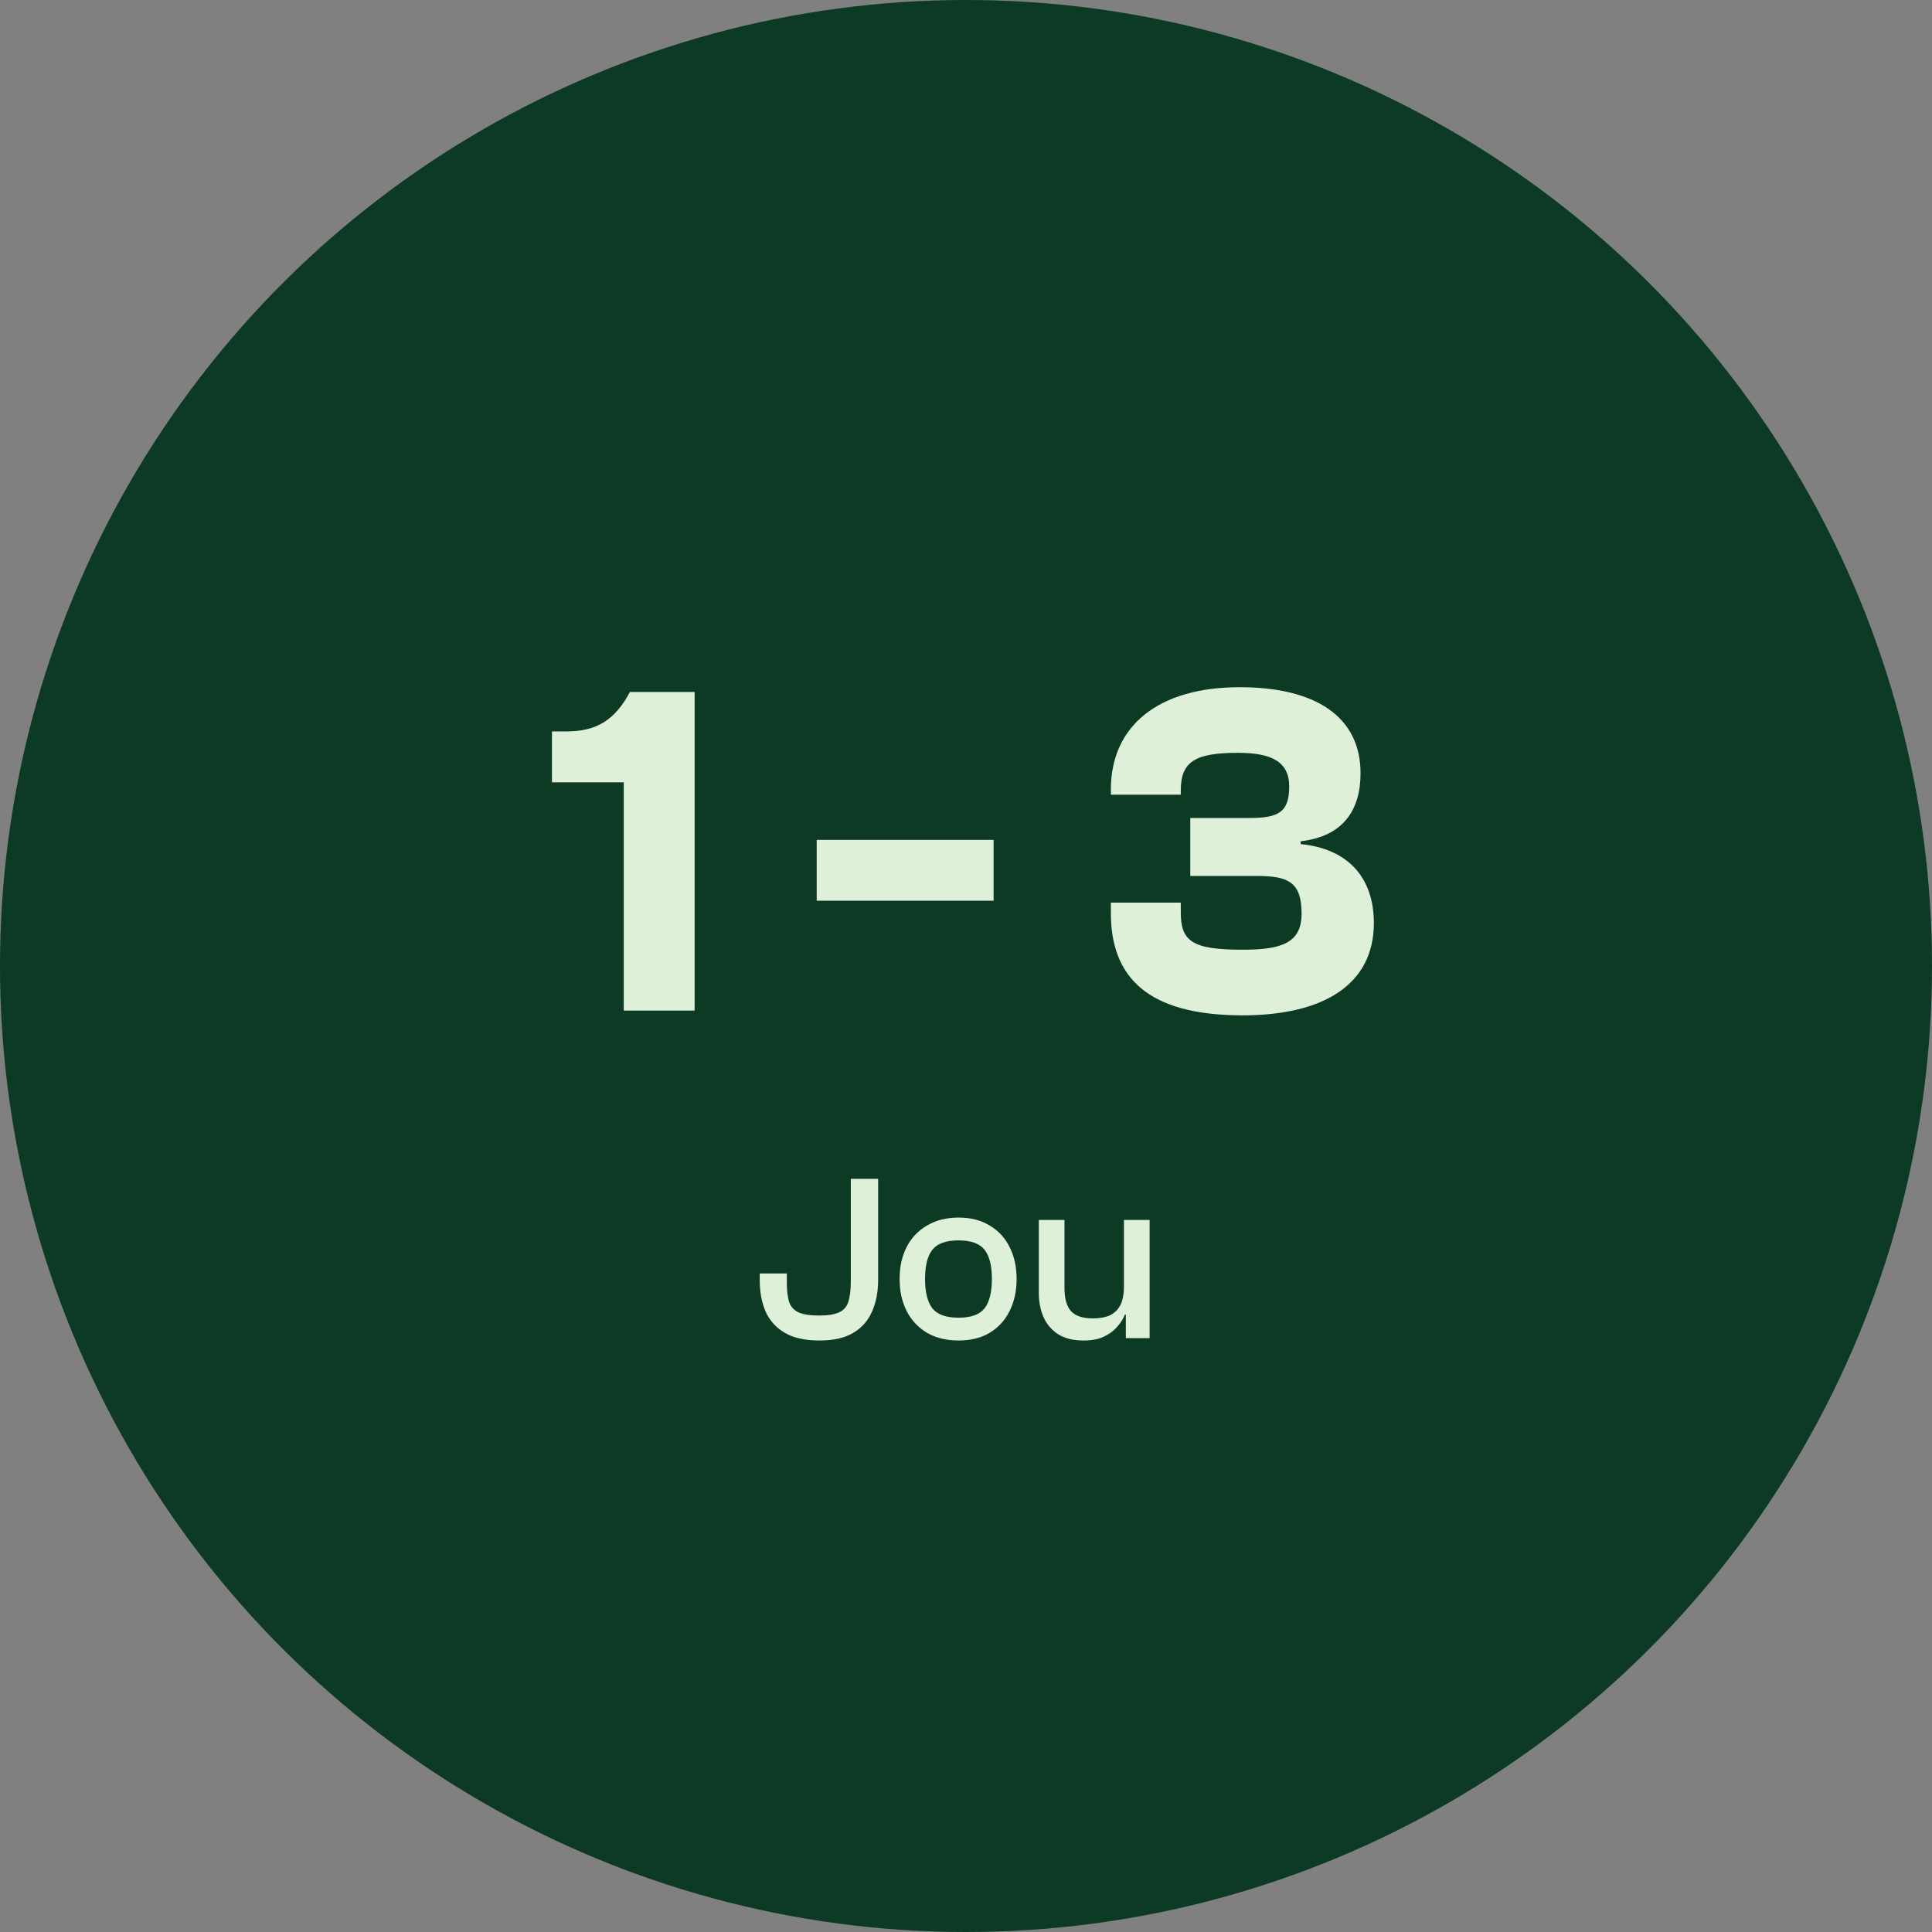 <svg width="130" height="130" viewBox="0 0 130 130" fill="none" xmlns="http://www.w3.org/2000/svg">
<rect x="0" y="0" width="130" height="130" fill="#808080" stroke="none"/>
<circle cx="65" cy="65" r="65" transform="rotate(-90 65 65)" fill="#0C3A25"/>
<path d="M55.152 90.2C54.181 90.2 53.402 90.03 52.816 89.688C52.229 89.347 51.797 88.872 51.52 88.264C51.253 87.646 51.12 86.936 51.12 86.136V85.688H52.944V86.264C52.944 86.798 52.992 87.235 53.088 87.576C53.194 87.907 53.402 88.147 53.712 88.296C54.032 88.446 54.496 88.52 55.104 88.52C55.712 88.52 56.17 88.446 56.48 88.296C56.789 88.147 56.992 87.907 57.088 87.576C57.194 87.235 57.248 86.798 57.248 86.264V79.32H59.088V86.12C59.088 86.931 58.949 87.646 58.672 88.264C58.405 88.872 57.984 89.347 57.408 89.688C56.832 90.03 56.08 90.2 55.152 90.2ZM64.501 90.2C63.691 90.2 62.987 90.03 62.389 89.688C61.792 89.336 61.333 88.851 61.013 88.232C60.693 87.603 60.533 86.878 60.533 86.056C60.533 85.235 60.693 84.515 61.013 83.896C61.333 83.278 61.792 82.798 62.389 82.456C62.987 82.104 63.691 81.928 64.501 81.928C65.312 81.928 66.005 82.104 66.581 82.456C67.168 82.798 67.616 83.278 67.925 83.896C68.245 84.515 68.405 85.235 68.405 86.056C68.405 86.878 68.245 87.603 67.925 88.232C67.616 88.851 67.168 89.336 66.581 89.688C66.005 90.03 65.312 90.2 64.501 90.2ZM64.501 88.664C65.333 88.664 65.915 88.456 66.245 88.04C66.576 87.614 66.741 86.952 66.741 86.056C66.741 85.16 66.576 84.504 66.245 84.088C65.915 83.672 65.333 83.464 64.501 83.464C63.659 83.464 63.072 83.672 62.741 84.088C62.411 84.504 62.245 85.16 62.245 86.056C62.245 86.952 62.411 87.614 62.741 88.04C63.072 88.456 63.659 88.664 64.501 88.664ZM72.907 90.2C72.225 90.2 71.659 90.062 71.211 89.784C70.763 89.496 70.433 89.112 70.219 88.632C70.006 88.142 69.899 87.598 69.899 87V82.088H71.627V86.68C71.627 87.395 71.776 87.912 72.075 88.232C72.374 88.552 72.865 88.712 73.547 88.712C73.995 88.712 74.374 88.643 74.683 88.504C74.993 88.355 75.227 88.126 75.387 87.816C75.547 87.496 75.627 87.08 75.627 86.568H76.075V88.456H75.691C75.574 88.755 75.392 89.038 75.147 89.304C74.912 89.571 74.609 89.79 74.235 89.96C73.873 90.12 73.43 90.2 72.907 90.2ZM77.355 90.04H75.755V87.656L75.627 87.576V82.088H77.355V90.04Z" fill="#DFF0D8"/>
<path d="M46.739 68H41.971V52.64H37.139V49.216H38.099C40.115 49.216 41.363 48.48 42.387 46.56H46.739V68ZM66.858 60.608H54.954V56.512H66.858V60.608ZM83.612 68.32C77.148 68.32 74.748 65.696 74.748 61.44V60.736H79.452V61.376C79.452 63.328 80.188 63.904 83.612 63.904C86.236 63.904 87.58 63.456 87.58 61.472C87.58 59.36 86.684 58.944 84.604 58.944H80.092V55.04H84.092C86.012 55.04 86.748 54.656 86.748 52.928C86.748 51.232 85.532 50.656 83.292 50.656C80.444 50.656 79.452 51.232 79.452 53.184V53.472H74.748V53.12C74.748 48.864 77.916 46.24 83.42 46.24C88.476 46.24 91.548 48.192 91.548 52.032C91.548 54.56 90.332 56.288 87.516 56.608V56.8C90.588 57.088 92.444 58.944 92.444 62.112C92.444 66.272 89.02 68.32 83.612 68.32Z" fill="#DFF0D8"/>
</svg>
